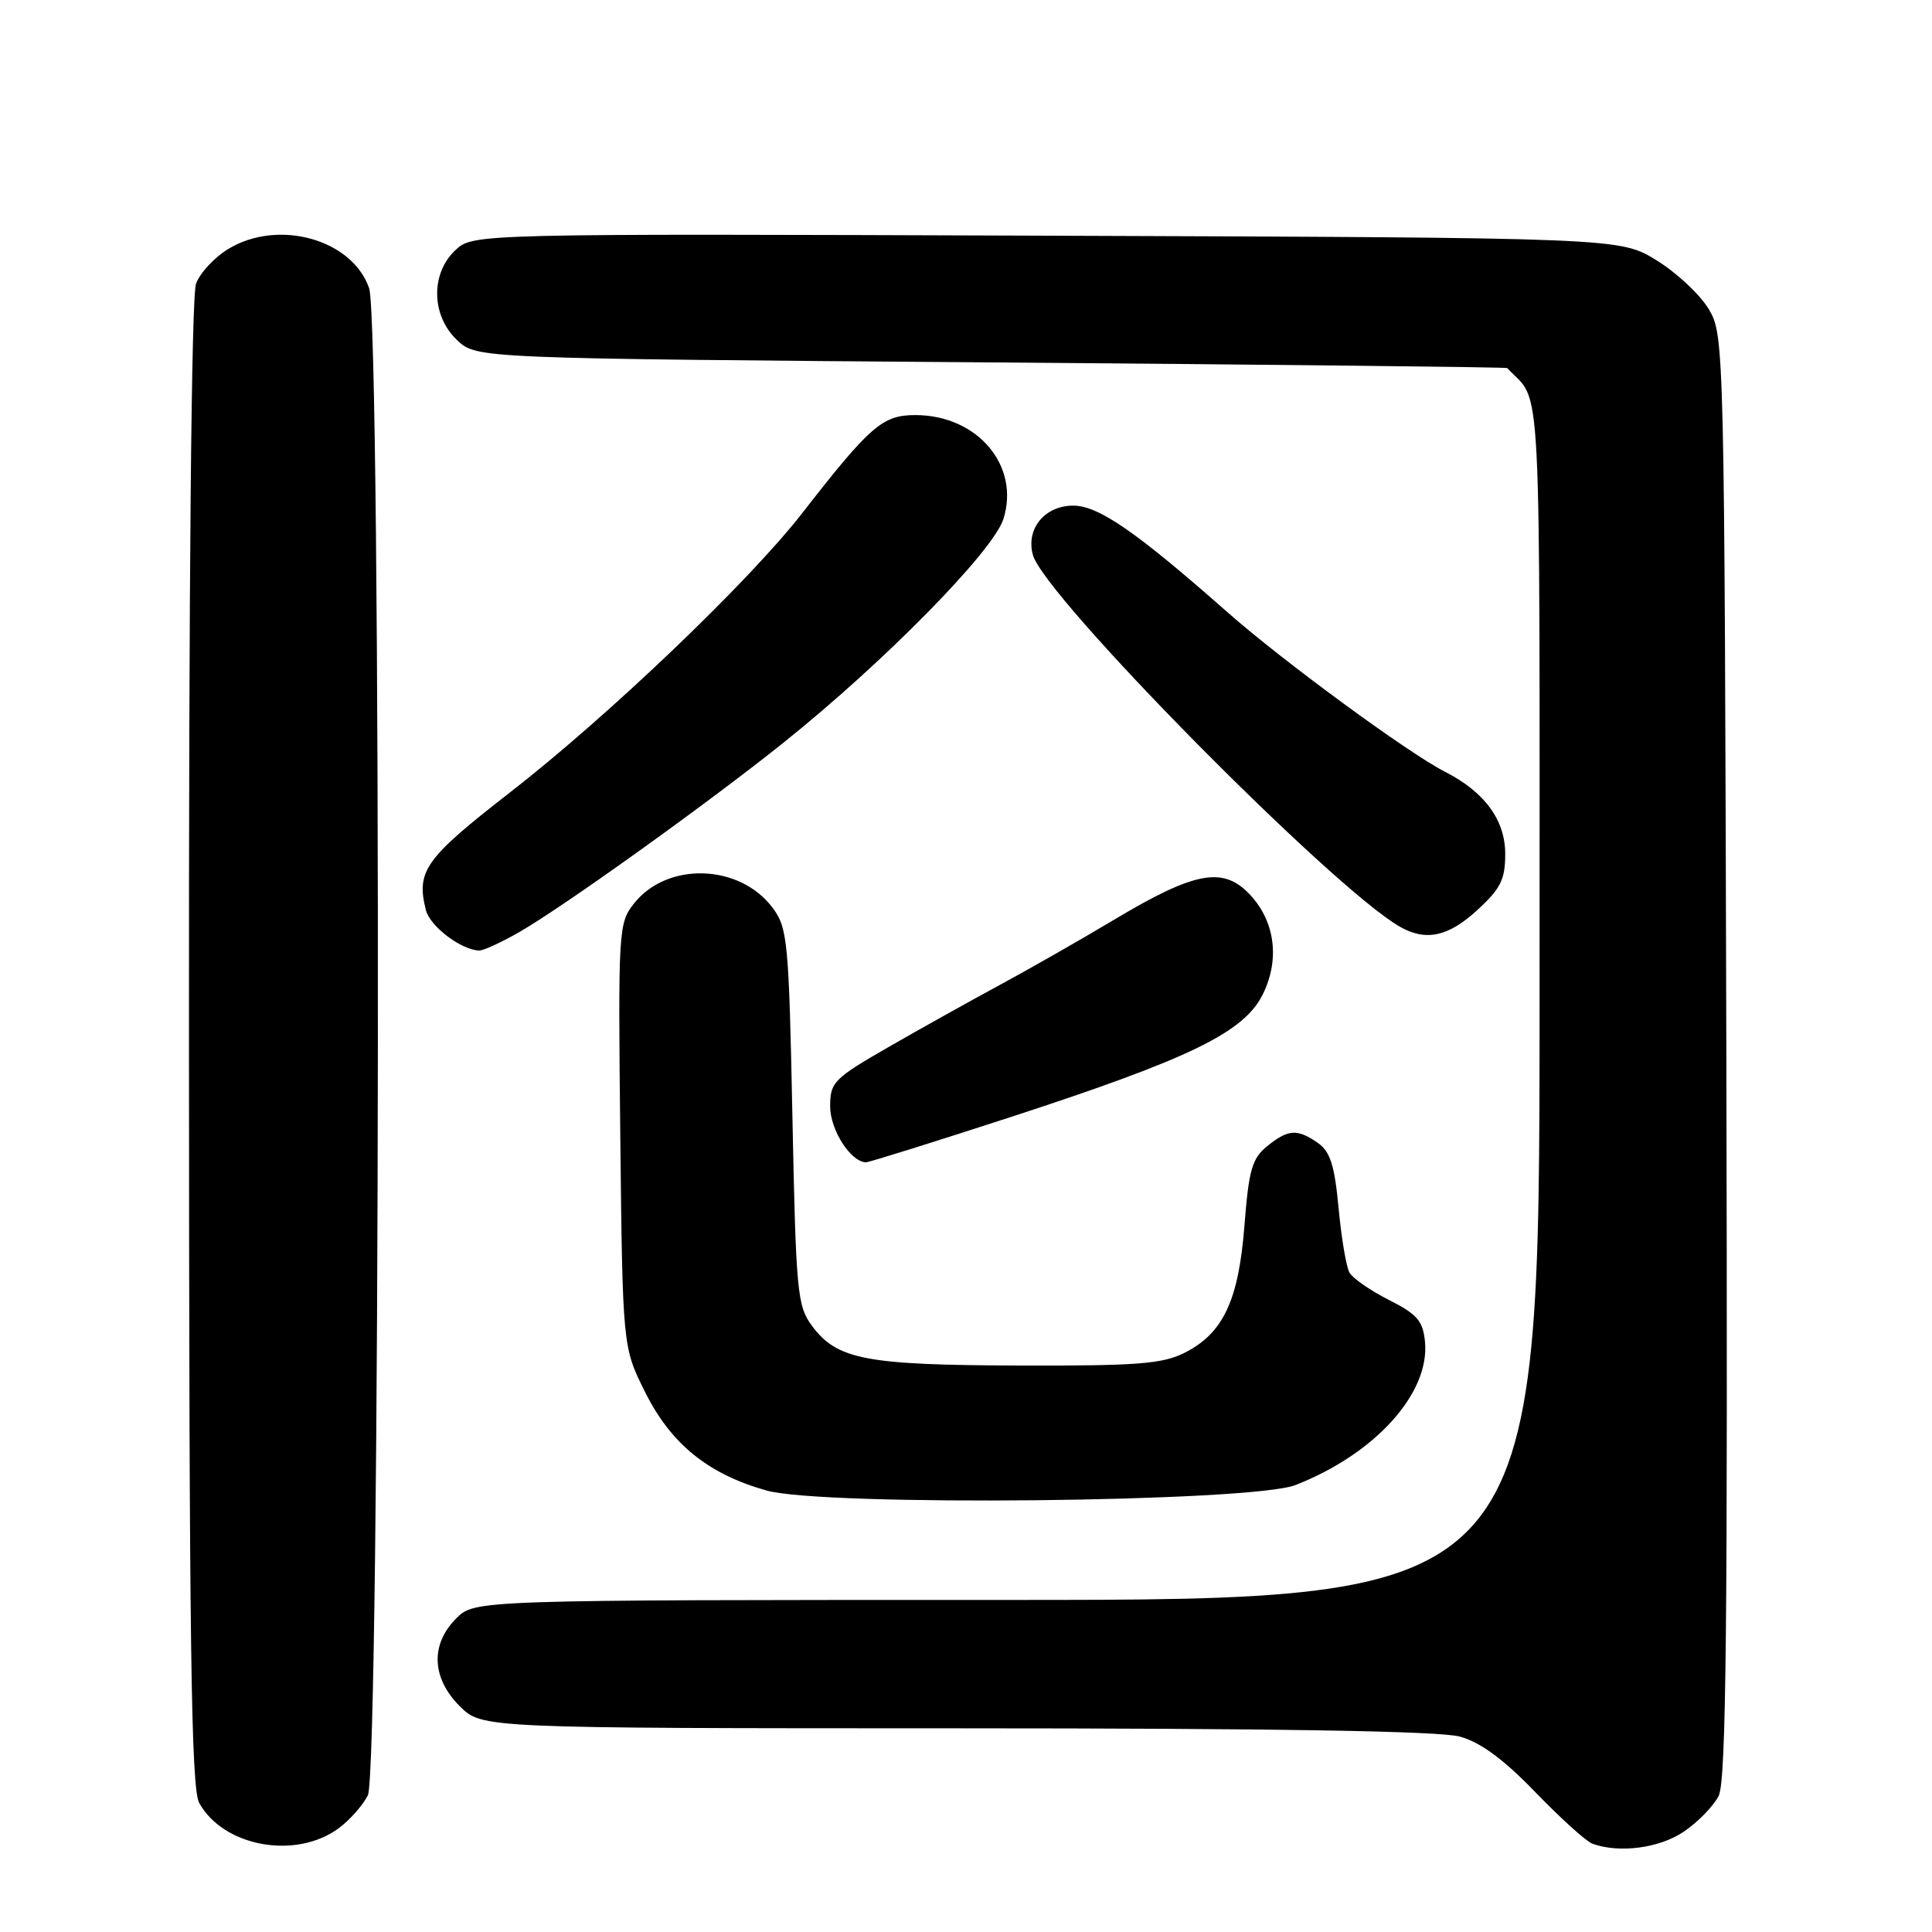 <?xml version="1.0" encoding="UTF-8" standalone="no"?>
<!DOCTYPE svg PUBLIC "-//W3C//DTD SVG 1.1//EN" "http://www.w3.org/Graphics/SVG/1.1/DTD/svg11.dtd" >
<svg xmlns="http://www.w3.org/2000/svg" xmlns:xlink="http://www.w3.org/1999/xlink" version="1.1" viewBox="0 0 256 256">
 <g >
 <path fill="currentColor"
d=" M 44.91 242.23 C 46.34 241.17 48.06 239.23 48.74 237.90 C 50.40 234.66 50.57 42.94 48.91 38.18 C 46.65 31.68 36.84 28.97 30.23 33.00 C 28.42 34.10 26.51 36.16 25.98 37.57 C 25.36 39.17 25.01 76.86 25.04 138.32 C 25.06 218.22 25.32 236.95 26.40 238.91 C 29.63 244.72 39.23 246.45 44.91 242.23 Z  M 223.09 242.72 C 224.95 241.47 227.04 239.33 227.73 237.97 C 228.73 236.02 228.94 215.36 228.75 140.00 C 228.50 45.77 228.47 44.45 226.45 41.01 C 225.32 39.09 222.21 36.17 219.53 34.51 C 214.66 31.50 214.66 31.50 138.66 31.23 C 62.67 30.96 62.67 30.96 60.33 33.16 C 57.03 36.26 57.14 41.85 60.58 45.08 C 63.16 47.50 63.16 47.50 131.33 48.02 C 168.82 48.31 199.59 48.65 199.71 48.77 C 204.37 53.76 204.00 46.58 204.00 132.69 C 204.00 212.00 204.00 212.00 133.45 212.00 C 62.91 212.00 62.91 212.00 60.45 214.45 C 57.01 217.90 57.19 222.35 60.92 226.08 C 63.85 229.00 63.85 229.00 126.67 229.01 C 169.15 229.01 190.78 229.37 193.45 230.11 C 196.19 230.87 199.24 233.12 203.45 237.48 C 206.78 240.93 210.18 244.00 211.00 244.30 C 214.56 245.59 219.85 244.90 223.09 242.72 Z  M 171.65 196.78 C 182.19 192.67 189.47 184.62 188.82 177.80 C 188.55 175.02 187.79 174.14 184.04 172.25 C 181.59 171.01 179.23 169.38 178.81 168.62 C 178.38 167.86 177.74 164.02 177.37 160.07 C 176.84 154.42 176.27 152.60 174.63 151.45 C 171.90 149.54 170.69 149.62 167.90 151.88 C 165.91 153.49 165.47 155.02 164.90 162.34 C 164.13 172.32 162.09 176.66 156.97 179.25 C 154.02 180.73 150.70 180.99 135.00 180.94 C 114.70 180.88 110.92 180.16 107.59 175.68 C 105.64 173.04 105.47 171.24 105.00 148.00 C 104.53 124.76 104.36 122.96 102.40 120.32 C 98.04 114.45 88.39 114.14 83.99 119.74 C 81.95 122.33 81.90 123.24 82.19 150.46 C 82.50 178.50 82.50 178.50 85.50 184.50 C 88.93 191.35 93.83 195.32 101.56 197.50 C 109.11 199.63 165.83 199.05 171.65 196.78 Z  M 134.00 147.99 C 157.79 140.23 164.88 136.77 167.35 131.71 C 169.67 126.97 168.90 121.81 165.36 118.27 C 161.92 114.83 158.13 115.59 147.74 121.80 C 143.21 124.51 136.35 128.42 132.50 130.50 C 128.65 132.58 122.01 136.28 117.75 138.73 C 110.47 142.92 110.00 143.40 110.00 146.60 C 110.00 149.72 112.73 153.98 114.75 154.01 C 115.16 154.01 123.83 151.30 134.00 147.99 Z  M 68.75 123.54 C 74.56 120.22 93.71 106.50 103.80 98.42 C 117.13 87.76 131.58 73.06 132.95 68.79 C 135.20 61.72 129.52 55.00 121.29 55.00 C 116.94 55.00 115.32 56.40 106.27 68.03 C 99.16 77.15 80.56 94.92 67.50 105.06 C 56.31 113.76 55.13 115.41 56.43 120.58 C 56.98 122.75 61.10 125.88 63.50 125.95 C 64.05 125.96 66.41 124.88 68.75 123.54 Z  M 195.74 120.60 C 198.85 117.75 199.45 116.54 199.45 113.15 C 199.45 108.67 196.73 104.95 191.50 102.28 C 186.60 99.79 169.96 87.58 162.64 81.12 C 150.56 70.46 145.56 67.00 142.21 67.00 C 138.43 67.00 135.92 70.06 136.86 73.52 C 138.33 78.99 176.55 117.70 185.50 122.80 C 188.94 124.76 191.90 124.12 195.74 120.60 Z "/>
</g>
</svg>